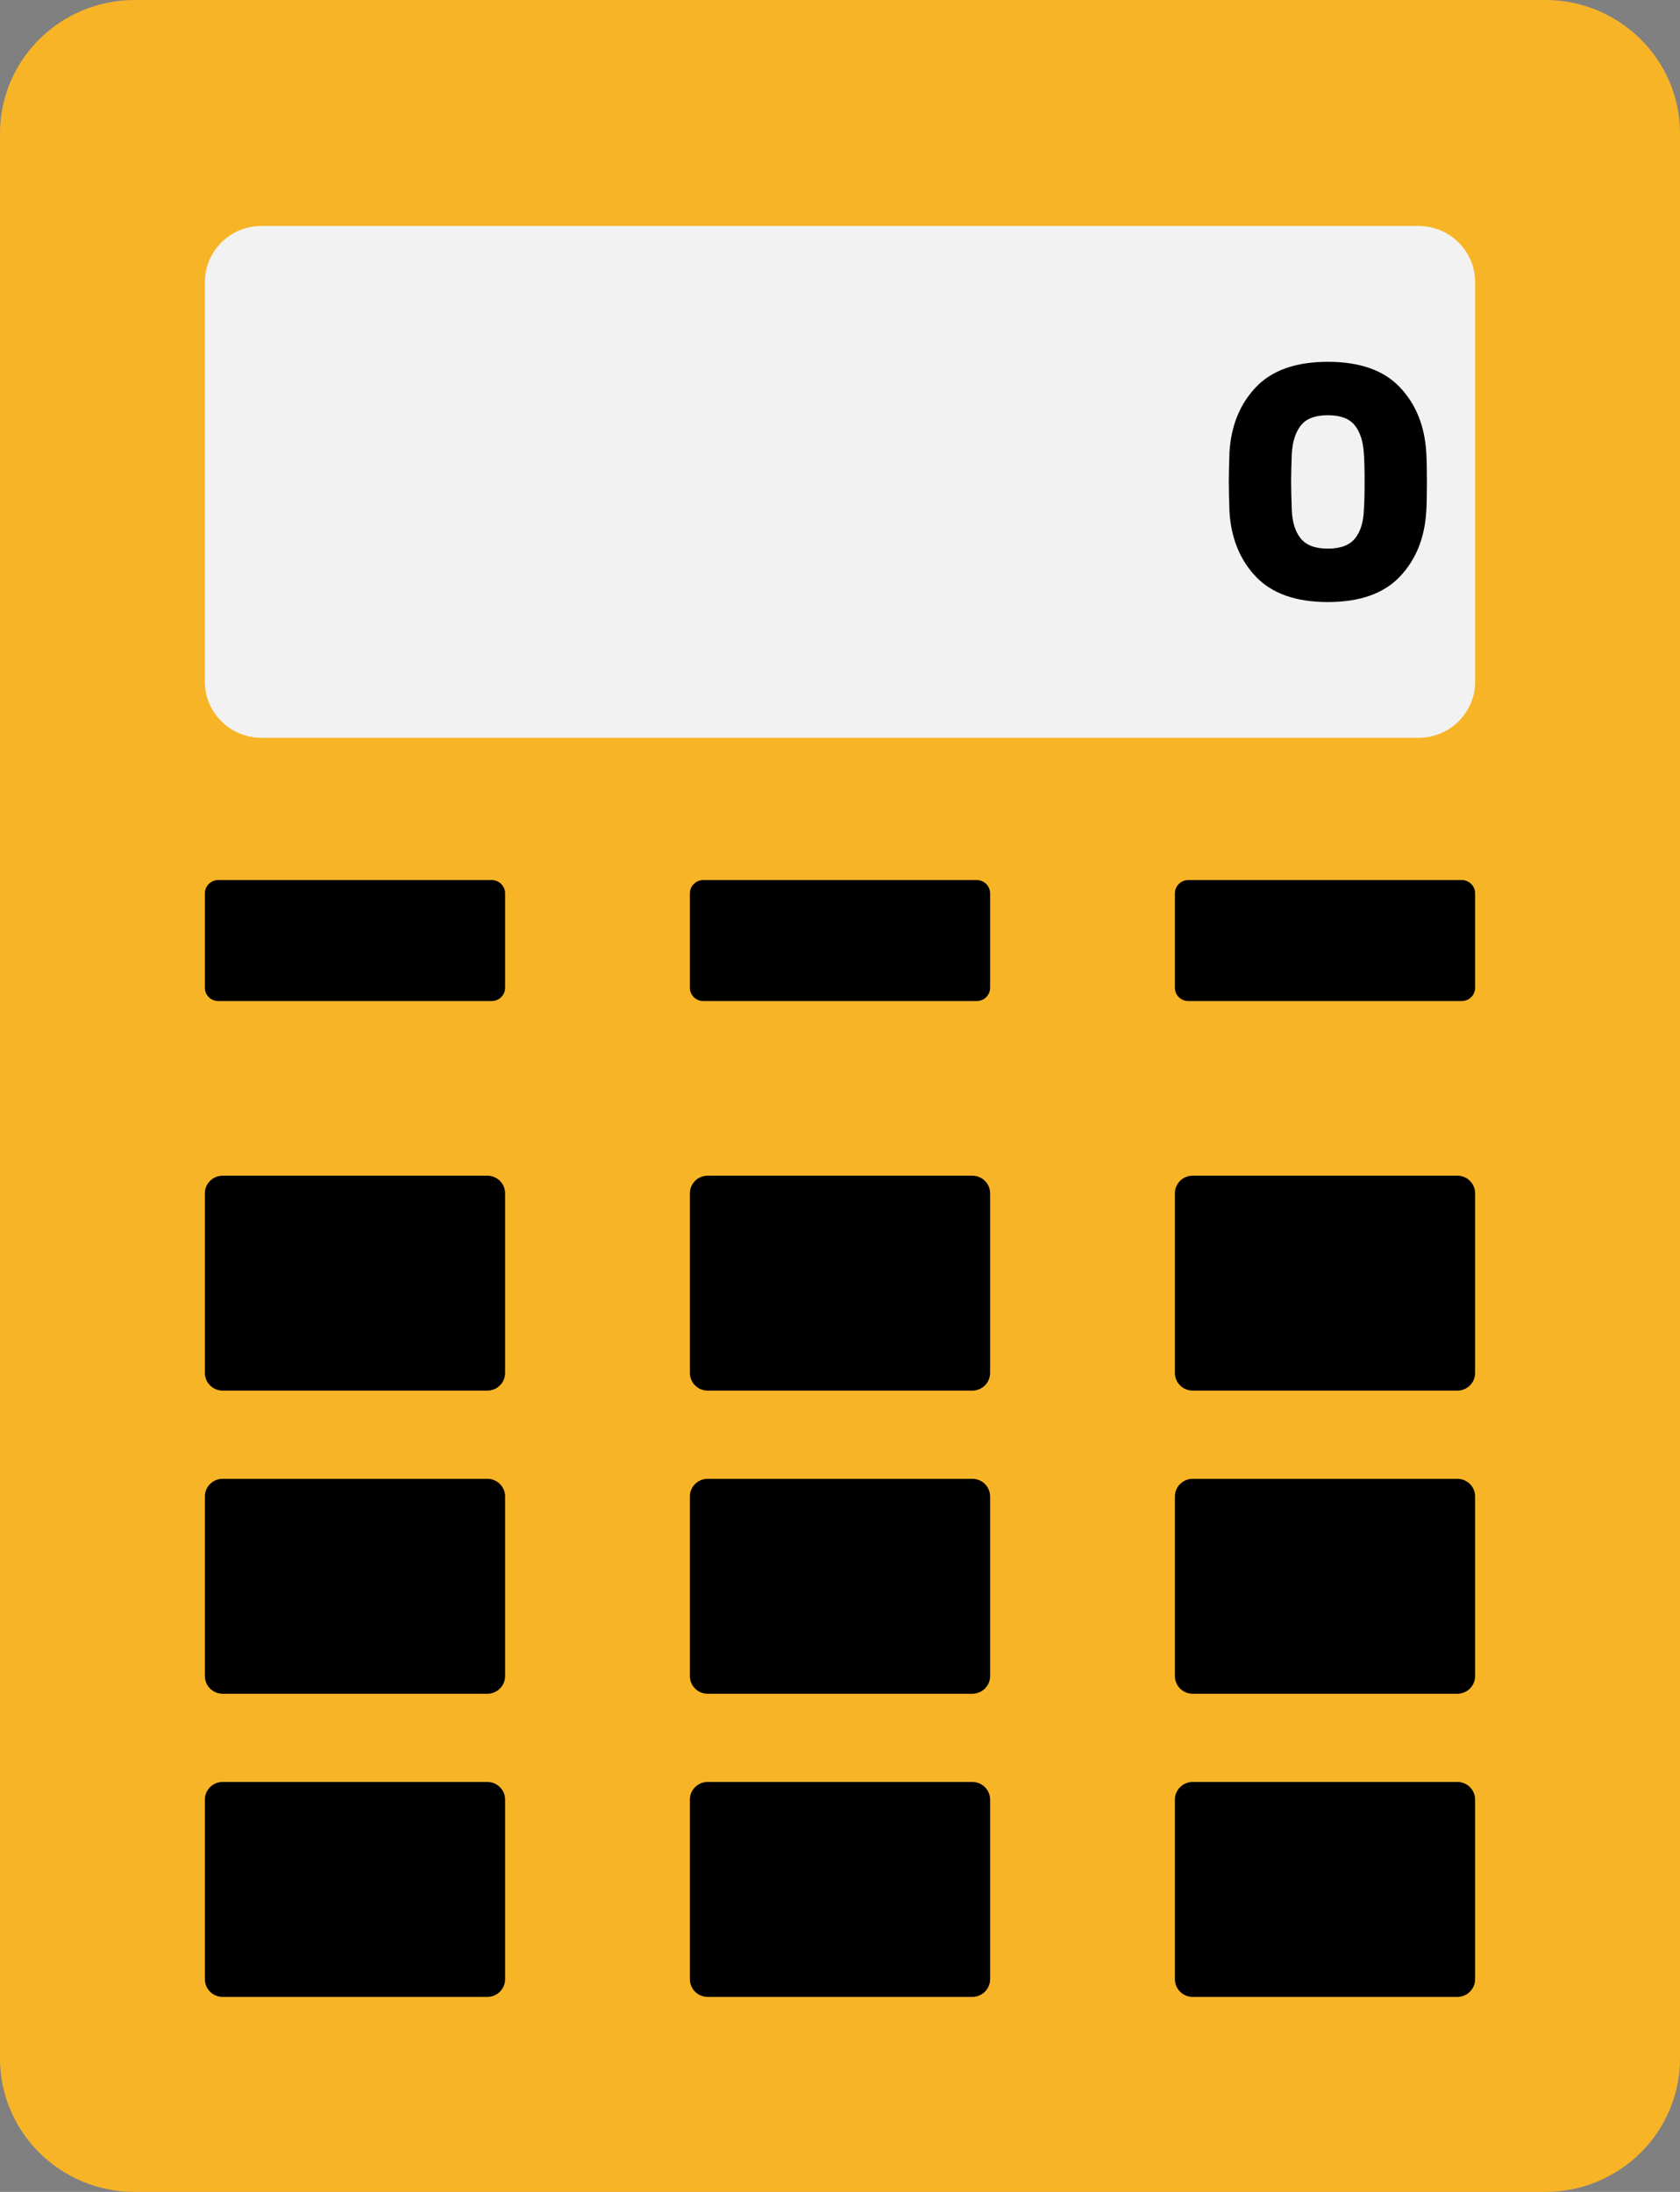 <svg width="23" height="30" viewBox="0 0 23 30" fill="none" xmlns="http://www.w3.org/2000/svg">
<rect x="0" y="0" width="23" height="30" fill="#808080" stroke="none"/>
<g clip-path="url(#clip0_14_2349)">
<path d="M21.155 30H1.845C0.826 30 0 29.182 0 28.174V1.826C0 0.818 0.826 0 1.845 0H21.155C22.174 0 23 0.818 23 1.826V28.174C23 29.182 22.174 30 21.155 30Z" fill="#F8B427"/>
<path d="M19.42 10.098H3.58C3.152 10.098 2.805 9.755 2.805 9.331V3.861C2.805 3.437 3.152 3.093 3.58 3.093H19.42C19.848 3.093 20.195 3.437 20.195 3.861V9.331C20.195 9.755 19.848 10.098 19.42 10.098Z" fill="#F2F2F2"/>
<path d="M6.732 13.701H2.988C2.887 13.701 2.805 13.62 2.805 13.52V12.227C2.805 12.127 2.887 12.045 2.988 12.045H6.732C6.833 12.045 6.915 12.127 6.915 12.227V13.52C6.915 13.62 6.833 13.701 6.732 13.701Z" fill="black"/>
<path d="M13.372 13.701H9.628C9.527 13.701 9.445 13.62 9.445 13.52V12.227C9.445 12.127 9.527 12.045 9.628 12.045H13.372C13.473 12.045 13.555 12.127 13.555 12.227V13.52C13.555 13.62 13.473 13.701 13.372 13.701Z" fill="black"/>
<path d="M20.012 13.701H16.268C16.167 13.701 16.085 13.62 16.085 13.52V12.227C16.085 12.127 16.167 12.045 16.268 12.045H20.012C20.113 12.045 20.195 12.127 20.195 12.227V13.52C20.195 13.62 20.113 13.701 20.012 13.701Z" fill="black"/>
<path d="M6.671 19.033H3.049C2.914 19.033 2.805 18.925 2.805 18.791V16.332C2.805 16.199 2.914 16.091 3.049 16.091H6.671C6.806 16.091 6.915 16.199 6.915 16.332V18.791C6.915 18.925 6.806 19.033 6.671 19.033Z" fill="black"/>
<path d="M13.311 19.033H9.689C9.554 19.033 9.445 18.925 9.445 18.791V16.332C9.445 16.199 9.554 16.091 9.689 16.091H13.311C13.446 16.091 13.555 16.199 13.555 16.332V18.791C13.555 18.925 13.446 19.033 13.311 19.033Z" fill="black"/>
<path d="M19.951 19.033H16.329C16.194 19.033 16.085 18.925 16.085 18.791V16.332C16.085 16.199 16.194 16.091 16.329 16.091H19.951C20.086 16.091 20.195 16.199 20.195 16.332V18.791C20.195 18.925 20.086 19.033 19.951 19.033Z" fill="black"/>
<path d="M6.671 23.182H3.049C2.914 23.182 2.805 23.074 2.805 22.94V20.481C2.805 20.348 2.914 20.24 3.049 20.24H6.671C6.806 20.24 6.915 20.348 6.915 20.481V22.94C6.915 23.074 6.806 23.182 6.671 23.182Z" fill="black"/>
<path d="M13.311 23.182H9.689C9.554 23.182 9.445 23.074 9.445 22.94V20.481C9.445 20.348 9.554 20.24 9.689 20.24H13.311C13.446 20.24 13.555 20.348 13.555 20.481V22.94C13.555 23.074 13.446 23.182 13.311 23.182Z" fill="black"/>
<path d="M19.951 23.182H16.329C16.194 23.182 16.085 23.074 16.085 22.94V20.481C16.085 20.348 16.194 20.24 16.329 20.24H19.951C20.086 20.24 20.195 20.348 20.195 20.481V22.94C20.195 23.074 20.086 23.182 19.951 23.182Z" fill="black"/>
<path d="M6.671 27.331H3.049C2.914 27.331 2.805 27.223 2.805 27.089V24.63C2.805 24.497 2.914 24.389 3.049 24.389H6.671C6.806 24.389 6.915 24.497 6.915 24.63V27.089C6.915 27.223 6.806 27.331 6.671 27.331Z" fill="black"/>
<path d="M13.311 27.331H9.689C9.554 27.331 9.445 27.223 9.445 27.089V24.63C9.445 24.497 9.554 24.389 9.689 24.389H13.311C13.446 24.389 13.555 24.497 13.555 24.63V27.089C13.555 27.223 13.446 27.331 13.311 27.331Z" fill="black"/>
<path d="M19.951 27.331H16.329C16.194 27.331 16.085 27.223 16.085 27.089V24.63C16.085 24.497 16.194 24.389 16.329 24.389H19.951C20.086 24.389 20.195 24.497 20.195 24.63V27.089C20.195 27.223 20.086 27.331 19.951 27.331Z" fill="black"/>
<path d="M19.535 6.6C19.535 6.786 19.532 6.92 19.526 7.002C19.504 7.365 19.384 7.661 19.164 7.893C18.944 8.124 18.616 8.24 18.179 8.24C17.742 8.24 17.414 8.124 17.194 7.893C16.974 7.661 16.854 7.365 16.832 7.002C16.826 6.838 16.823 6.704 16.823 6.6C16.823 6.497 16.826 6.36 16.832 6.19C16.854 5.827 16.974 5.531 17.194 5.299C17.414 5.068 17.742 4.952 18.179 4.952C18.616 4.952 18.944 5.068 19.164 5.299C19.384 5.531 19.504 5.827 19.526 6.19C19.532 6.275 19.535 6.412 19.535 6.6ZM18.548 5.822C18.474 5.729 18.351 5.683 18.179 5.683C18.007 5.683 17.884 5.729 17.81 5.822C17.736 5.915 17.695 6.045 17.685 6.212C17.679 6.377 17.676 6.503 17.676 6.591C17.676 6.674 17.679 6.803 17.685 6.979C17.692 7.147 17.732 7.277 17.808 7.37C17.883 7.463 18.007 7.509 18.179 7.509C18.351 7.509 18.475 7.463 18.55 7.37C18.626 7.277 18.666 7.147 18.672 6.979C18.679 6.891 18.682 6.762 18.682 6.591C18.682 6.421 18.679 6.295 18.672 6.212C18.663 6.045 18.622 5.915 18.548 5.822Z" fill="black"/>
</g>
<defs>
<clipPath id="clip0_14_2349">
<rect width="23" height="30" fill="white"/>
</clipPath>
</defs>
</svg>
